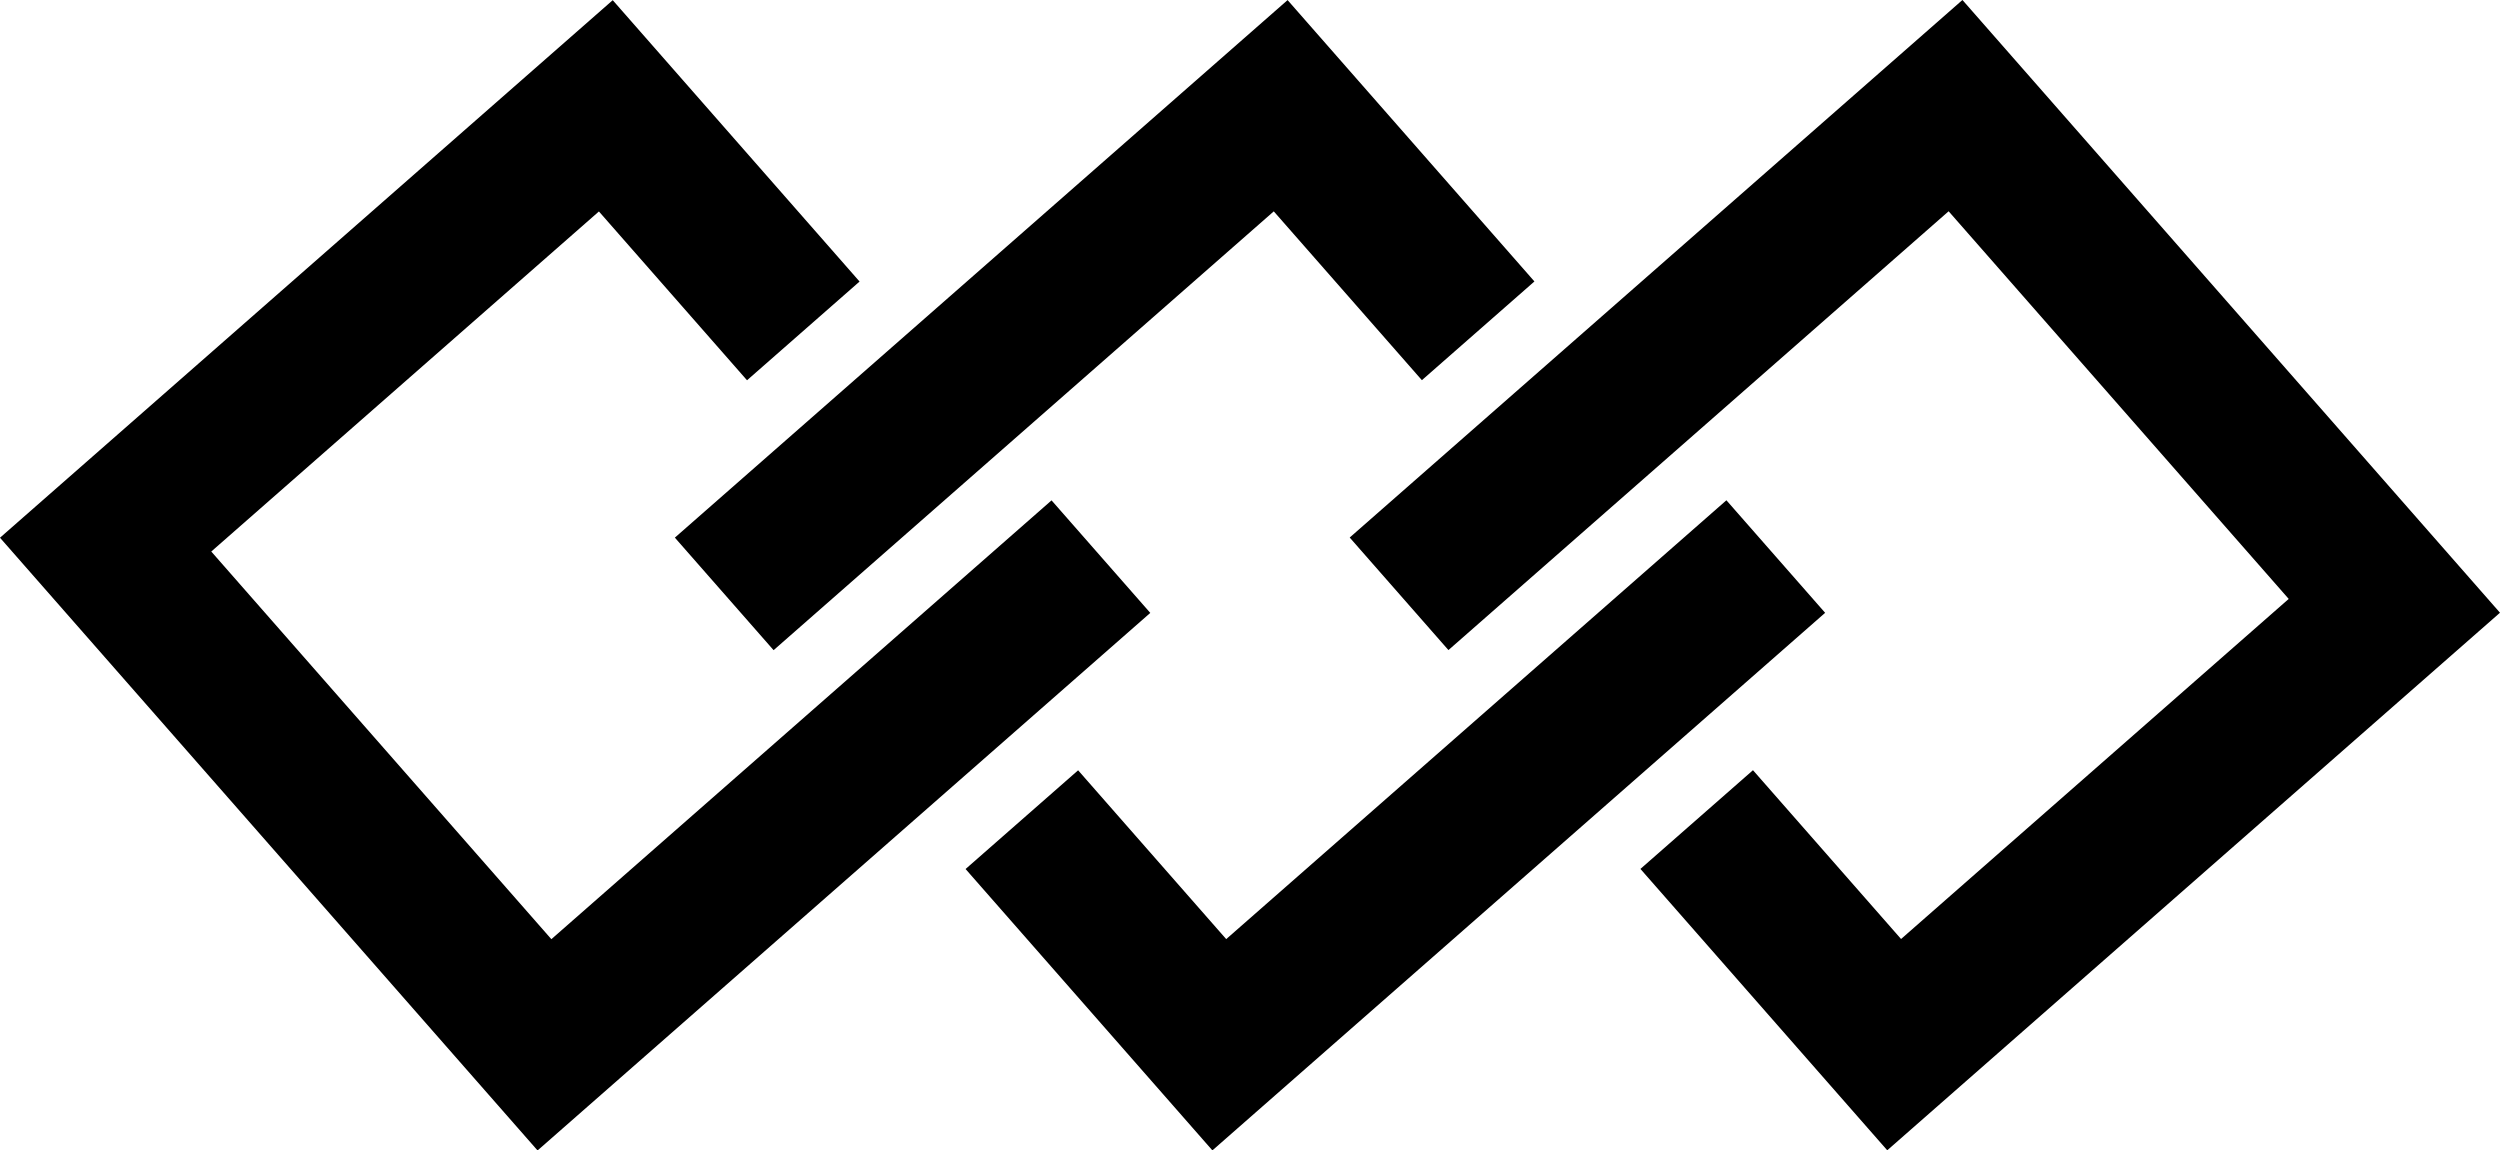 <svg id="Layer_1" xmlns="http://www.w3.org/2000/svg" viewBox="0 0 1352.58 622.44">
  <style>
    .cls-1 {
      fill: none;
      stroke: currentColor;
      stroke-miterlimit: 10;
      stroke-width: 81px; <!-- 81px -->
    }
  </style>
  <path class="cls-1" d="M434.61 179.03 327.77 57.25 57.15 294.66l237.42 270.62 301.06-264.12M552.85 443.46l106.83 121.78 301.07-264.13" />
  <path class="cls-1" d="m756.94 321.27 301.07-264.12 237.41 270.62-270.62 237.42-106.83-121.78M391.83 321.32 692.89 57.2l106.84 121.78" />
</svg>


